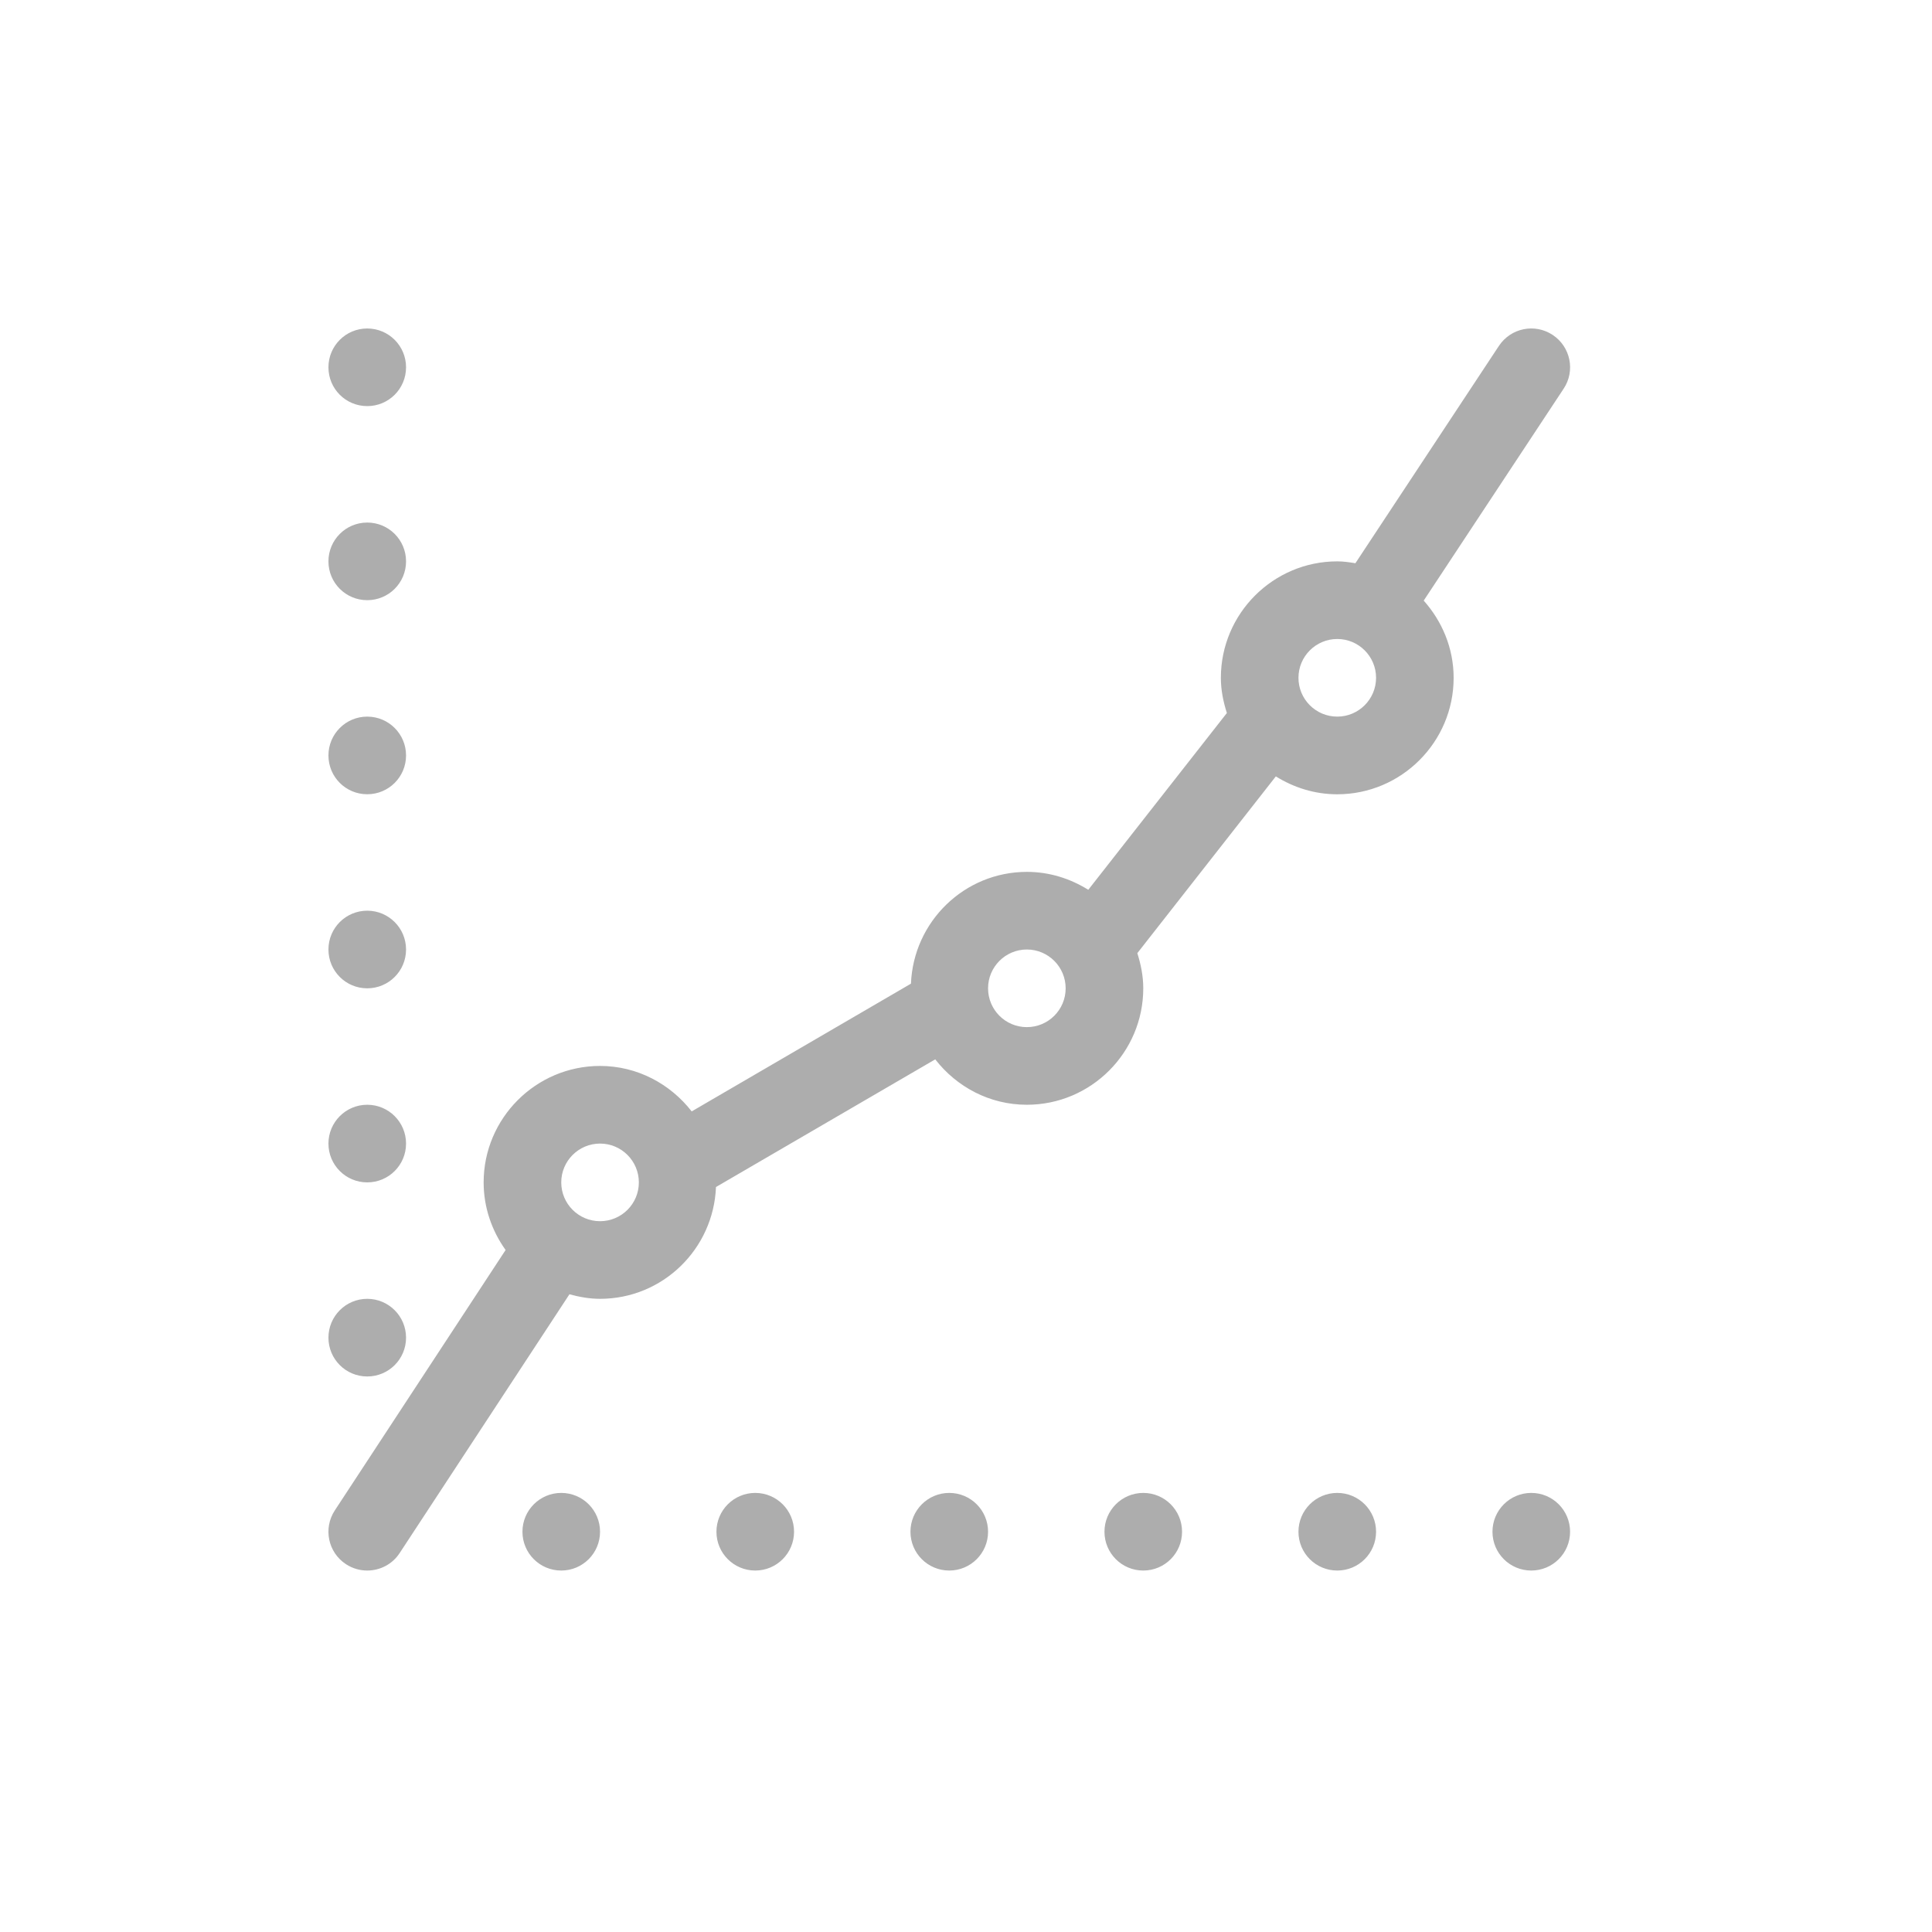 <?xml version="1.0" encoding="UTF-8" standalone="no"?>
<svg width="100px" height="100px" viewBox="0 0 100 100" version="1.1" xmlns="http://www.w3.org/2000/svg" xmlns:xlink="http://www.w3.org/1999/xlink">
    <!-- Generator: Sketch 3.7.2 (28276) - http://www.bohemiancoding.com/sketch -->
    <title>revenues</title>
    <desc>Created with Sketch.</desc>
    <defs></defs>
    <g id="Page-1" stroke="none" stroke-width="1" fill="none" fill-rule="evenodd" opacity="0.323">
        <g id="revenues" fill="#000000">
            <g id="stats121" transform="translate(17, 17)">
                <g id="Capa_1">
                    <g id="Statics">
                        <path d="M63.933,3.12 C64.548,2.194 64.293,0.95 63.367,0.336 C62.439,-0.277 61.198,-0.024 60.583,0.904 L53.155,12.153 C52.845,12.102 52.538,12.056 52.217,12.056 C48.899,12.056 46.192,14.762 46.192,18.083 C46.192,18.722 46.318,19.327 46.503,19.905 L39.329,29.056 C38.403,28.478 37.321,28.128 36.152,28.128 C32.913,28.128 30.28,30.706 30.151,33.914 L18.802,40.526 C17.697,39.108 15.992,38.173 14.058,38.173 C10.737,38.173 8.033,40.88 8.033,44.2 C8.033,45.506 8.463,46.712 9.17,47.7 L0.329,61.179 C-0.279,62.109 -0.022,63.352 0.906,63.961 C1.245,64.184 1.629,64.291 2.006,64.291 C2.661,64.291 3.304,63.973 3.687,63.385 L12.474,49.992 C12.982,50.129 13.51,50.227 14.058,50.227 C17.298,50.227 19.931,47.654 20.059,44.44 L31.408,37.832 C32.511,39.252 34.216,40.182 36.15,40.182 C39.472,40.182 42.175,37.478 42.175,34.155 C42.175,33.518 42.05,32.912 41.868,32.335 L49.037,23.186 C49.963,23.763 51.046,24.112 52.215,24.112 C55.534,24.112 58.24,21.408 58.24,18.085 C58.24,16.544 57.641,15.154 56.691,14.087 L63.933,3.12 L63.933,3.12 Z M14.058,46.209 C12.95,46.209 12.05,45.311 12.05,44.2 C12.05,43.093 12.95,42.191 14.058,42.191 C15.167,42.191 16.067,43.093 16.067,44.2 C16.067,45.311 15.167,46.209 14.058,46.209 L14.058,46.209 Z M36.15,36.164 C35.041,36.164 34.142,35.266 34.142,34.155 C34.142,33.048 35.041,32.146 36.15,32.146 C37.259,32.146 38.158,33.048 38.158,34.155 C38.158,35.266 37.259,36.164 36.15,36.164 L36.15,36.164 Z M52.217,20.092 C51.108,20.092 50.208,19.192 50.208,18.083 C50.208,16.976 51.108,16.074 52.217,16.074 C53.325,16.074 54.225,16.976 54.225,18.083 C54.225,19.192 53.323,20.092 52.217,20.092 L52.217,20.092 Z M12.05,60.273 C10.939,60.273 10.042,61.175 10.042,62.282 C10.042,63.393 10.939,64.291 12.05,64.291 C13.161,64.291 14.058,63.393 14.058,62.282 C14.058,61.175 13.163,60.273 12.05,60.273 L12.05,60.273 Z M22.092,60.273 C20.981,60.273 20.083,61.175 20.083,62.282 C20.083,63.393 20.981,64.291 22.092,64.291 C23.202,64.291 24.1,63.393 24.1,62.282 C24.1,61.175 23.204,60.273 22.092,60.273 L22.092,60.273 Z M32.133,60.273 C31.023,60.273 30.125,61.175 30.125,62.282 C30.125,63.393 31.023,64.291 32.133,64.291 C33.244,64.291 34.142,63.393 34.142,62.282 C34.142,61.175 33.246,60.273 32.133,60.273 L32.133,60.273 Z M42.175,60.273 C41.064,60.273 40.167,61.175 40.167,62.282 C40.167,63.393 41.064,64.291 42.175,64.291 C43.288,64.291 44.183,63.393 44.183,62.282 C44.183,61.175 43.288,60.273 42.175,60.273 L42.175,60.273 Z M52.217,60.273 C51.106,60.273 50.208,61.175 50.208,62.282 C50.208,63.393 51.106,64.291 52.217,64.291 C53.329,64.291 54.225,63.393 54.225,62.282 C54.225,61.175 53.329,60.273 52.217,60.273 L52.217,60.273 Z M62.258,60.273 C61.148,60.273 60.25,61.175 60.25,62.282 C60.25,63.393 61.148,64.291 62.258,64.291 C63.371,64.291 64.267,63.393 64.267,62.282 C64.267,61.175 63.371,60.273 62.258,60.273 L62.258,60.273 Z M2.008,54.246 C3.119,54.246 4.017,53.347 4.017,52.237 C4.017,51.13 3.119,50.227 2.008,50.227 C0.898,50.227 -2.88137569e-15,51.13 -2.88137569e-15,52.237 C-2.88137569e-15,53.347 0.898,54.246 2.008,54.246 L2.008,54.246 Z M2.008,44.2 C3.119,44.2 4.017,43.302 4.017,42.191 C4.017,41.084 3.119,40.182 2.008,40.182 C0.898,40.182 -2.88137569e-15,41.084 -2.88137569e-15,42.191 C-2.88137569e-15,43.302 0.898,44.2 2.008,44.2 L2.008,44.2 Z M2.008,34.155 C3.119,34.155 4.017,33.257 4.017,32.146 C4.017,31.039 3.119,30.137 2.008,30.137 C0.898,30.137 -2.88137569e-15,31.037 -2.88137569e-15,32.146 C-2.88137569e-15,33.257 0.898,34.155 2.008,34.155 L2.008,34.155 Z M2.008,24.11 C3.119,24.11 4.017,23.214 4.017,22.101 C4.017,20.992 3.119,20.092 2.008,20.092 C0.898,20.092 -2.88137569e-15,20.992 -2.88137569e-15,22.101 C-2.88137569e-15,23.216 0.898,24.11 2.008,24.11 L2.008,24.11 Z M2.008,14.065 C3.119,14.065 4.017,13.169 4.017,12.056 C4.017,10.947 3.119,10.047 2.008,10.047 C0.898,10.047 -2.88137569e-15,10.947 -2.88137569e-15,12.056 C-2.88137569e-15,13.171 0.898,14.065 2.008,14.065 L2.008,14.065 Z M2.008,4.02 C3.119,4.02 4.017,3.124 4.017,2.011 C4.017,0.902 3.119,0.002 2.008,0.002 C0.898,0.002 -2.88137569e-15,0.902 -2.88137569e-15,2.011 C-2.88137569e-15,3.126 0.898,4.02 2.008,4.02 L2.008,4.02 Z" id="Shape"></path>
                    </g>
                </g>
            </g>
        </g>
    </g>
</svg>